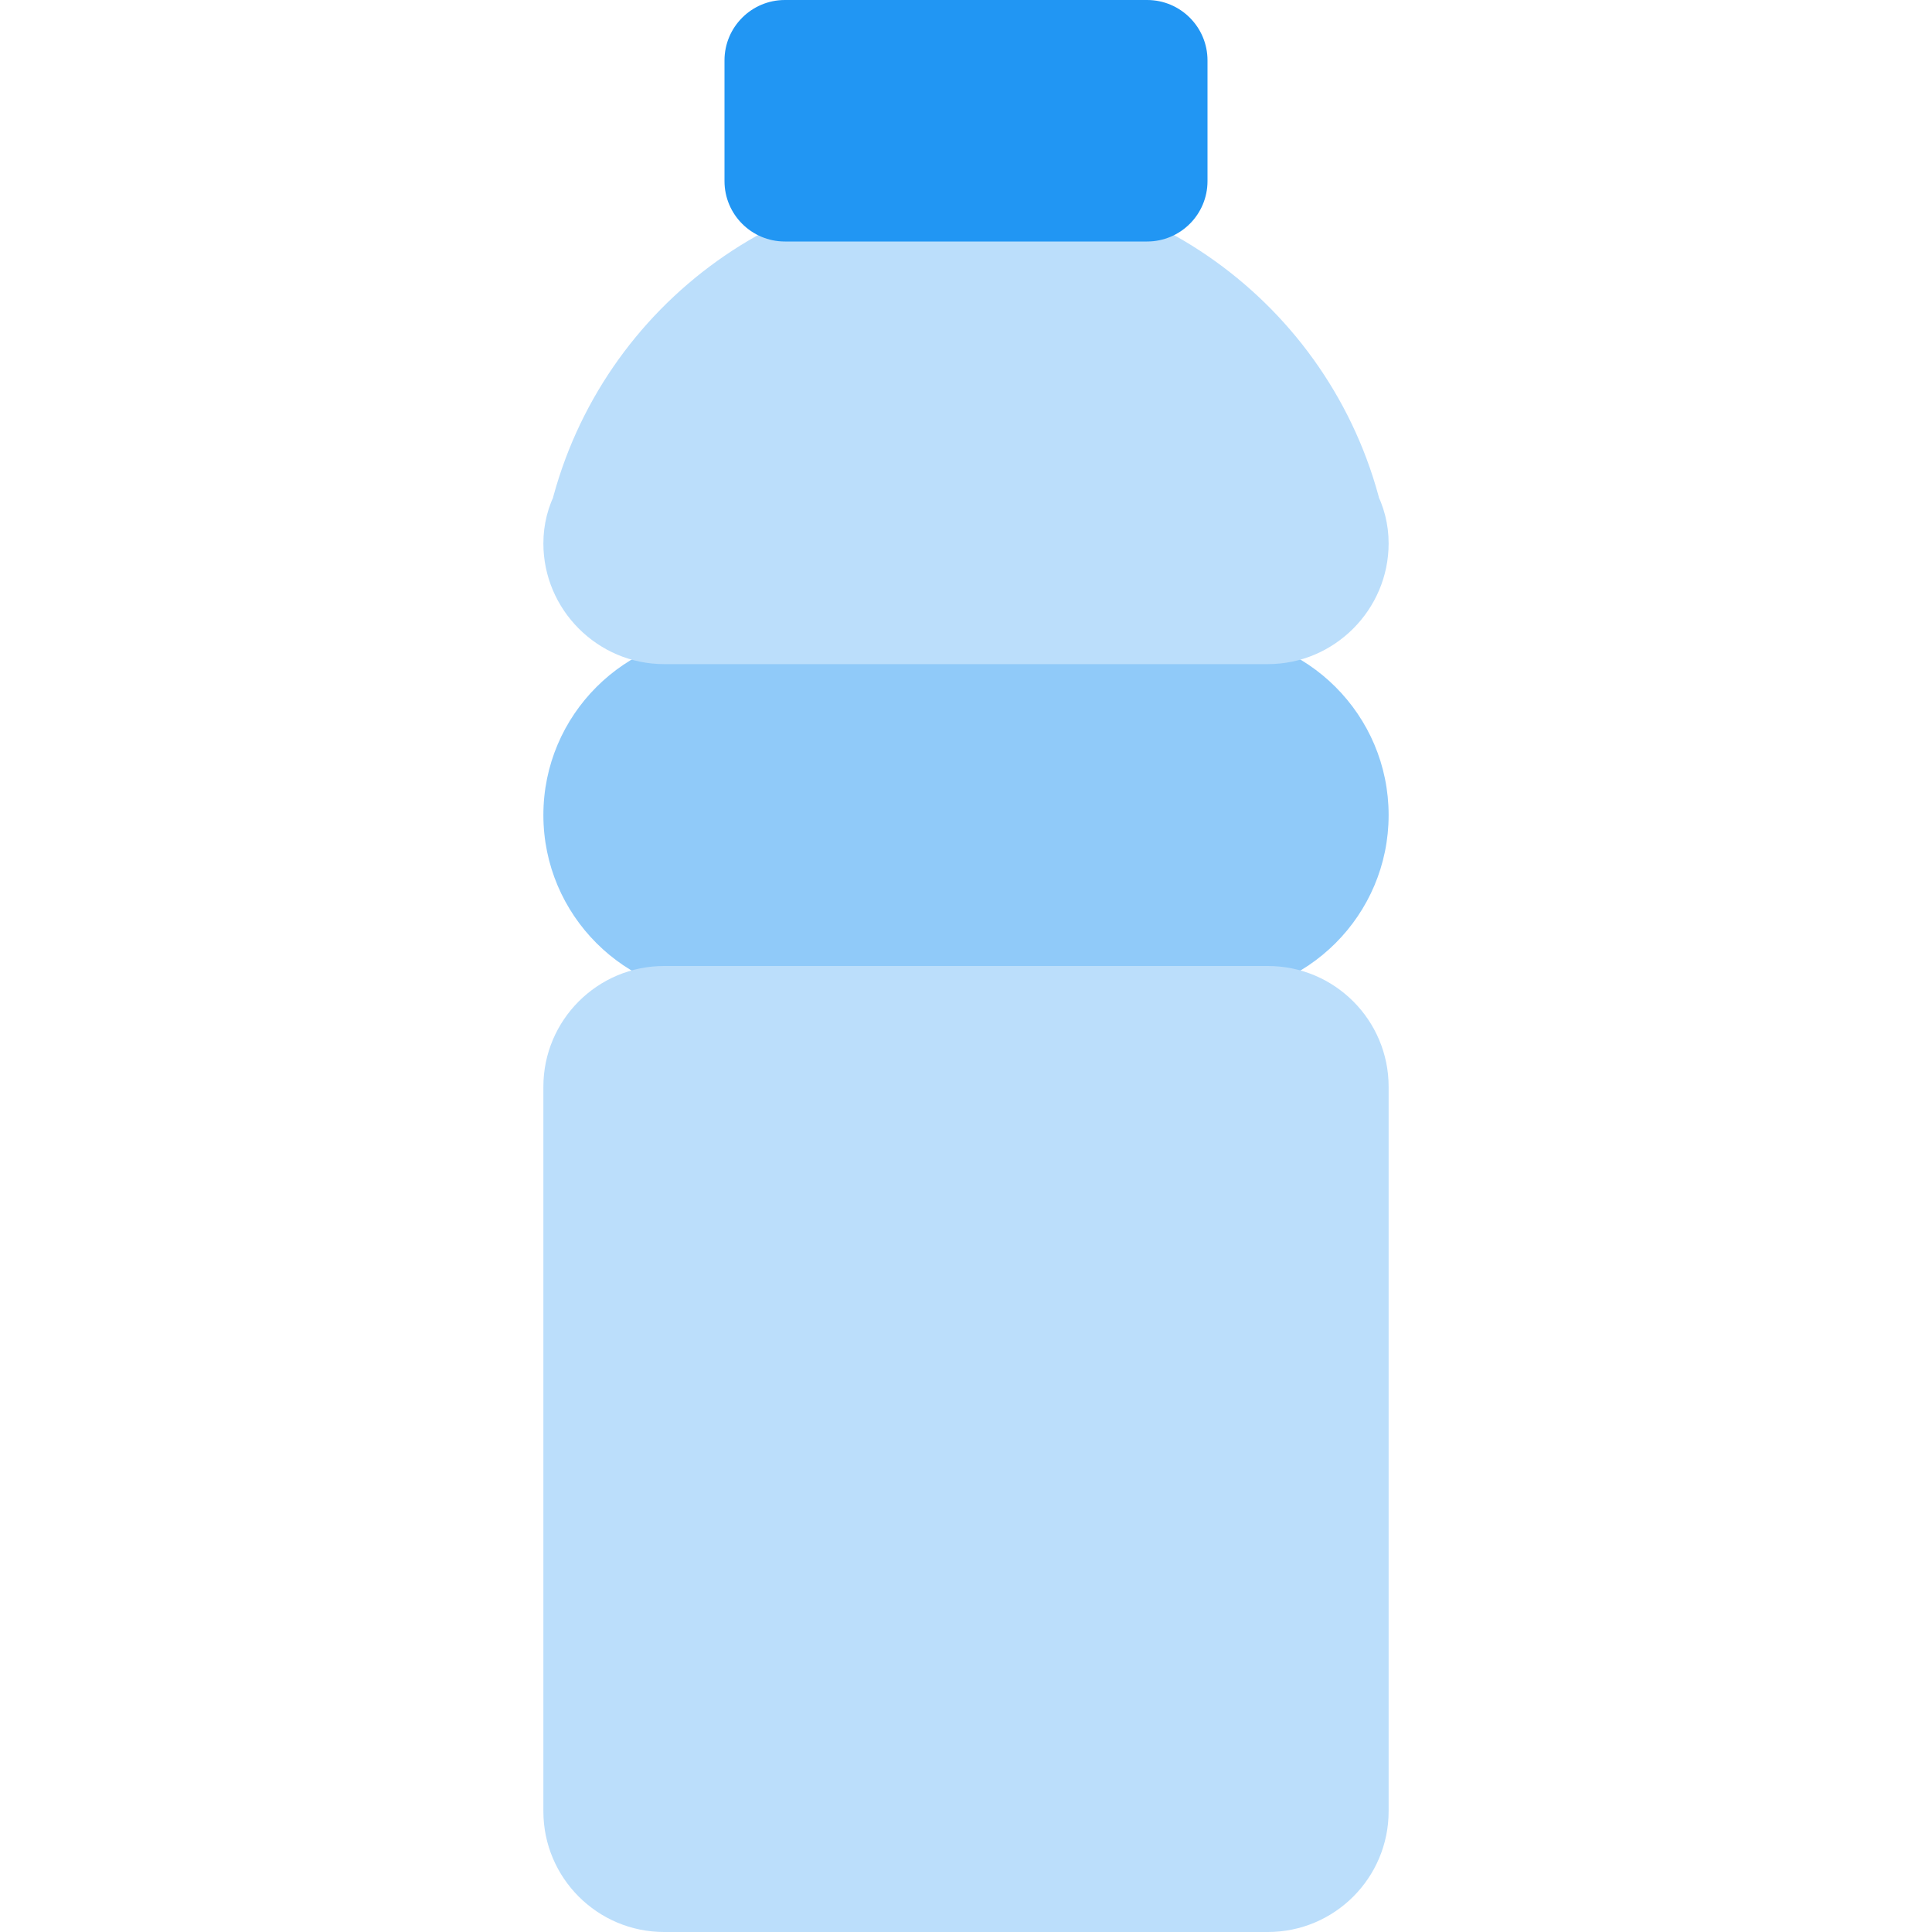 <?xml version="1.0" encoding="iso-8859-1"?>
<!-- Generator: Adobe Illustrator 19.0.0, SVG Export Plug-In . SVG Version: 6.00 Build 0)  -->
<svg version="1.1" id="Capa_1" xmlns="http://www.w3.org/2000/svg" xmlns:xlink="http://www.w3.org/1999/xlink" x="0px" y="0px"
	 viewBox="0 0 512 512" style="enable-background:new 0 0 512 512;" xml:space="preserve">
<path style="fill:#90CAF9;" d="M320,264H192c-26.496,0-48-21.504-48-48l0,0c0-26.496,21.504-48,48-48h128c26.496,0,48,21.504,48,48
	l0,0C368,242.496,346.496,264,320,264z"/>
<g>
	<path style="fill:#BBDEFB;" d="M336,512H176c-17.664,0-32-14.336-32-32V288c0-17.664,14.336-32,32-32h160c17.664,0,32,14.336,32,32
		v192C368,497.664,353.664,512,336,512z"/>
	<path style="fill:#BBDEFB;" d="M144,144c8.544-55.232,56.096-96,112-96s103.456,40.736,112,96l-3.52-14.08
		c2.24,4.16,3.52,8.96,3.52,14.08c0,17.6-14.4,32-32,32H176C158.4,176,144,161.6,144,144c0-5.12,1.28-9.92,3.52-14.08"/>
</g>
<path style="fill:#2196F3;" d="M304,0h-96c-8.832,0-16,7.168-16,16v32c0,8.832,7.168,16,16,16h96c8.832,0,16-7.168,16-16V16
	C320,7.168,312.832,0,304,0z"/>
<g>
</g>
<g>
</g>
<g>
</g>
<g>
</g>
<g>
</g>
<g>
</g>
<g>
</g>
<g>
</g>
<g>
</g>
<g>
</g>
<g>
</g>
<g>
</g>
<g>
</g>
<g>
</g>
<g>
</g>
</svg>
